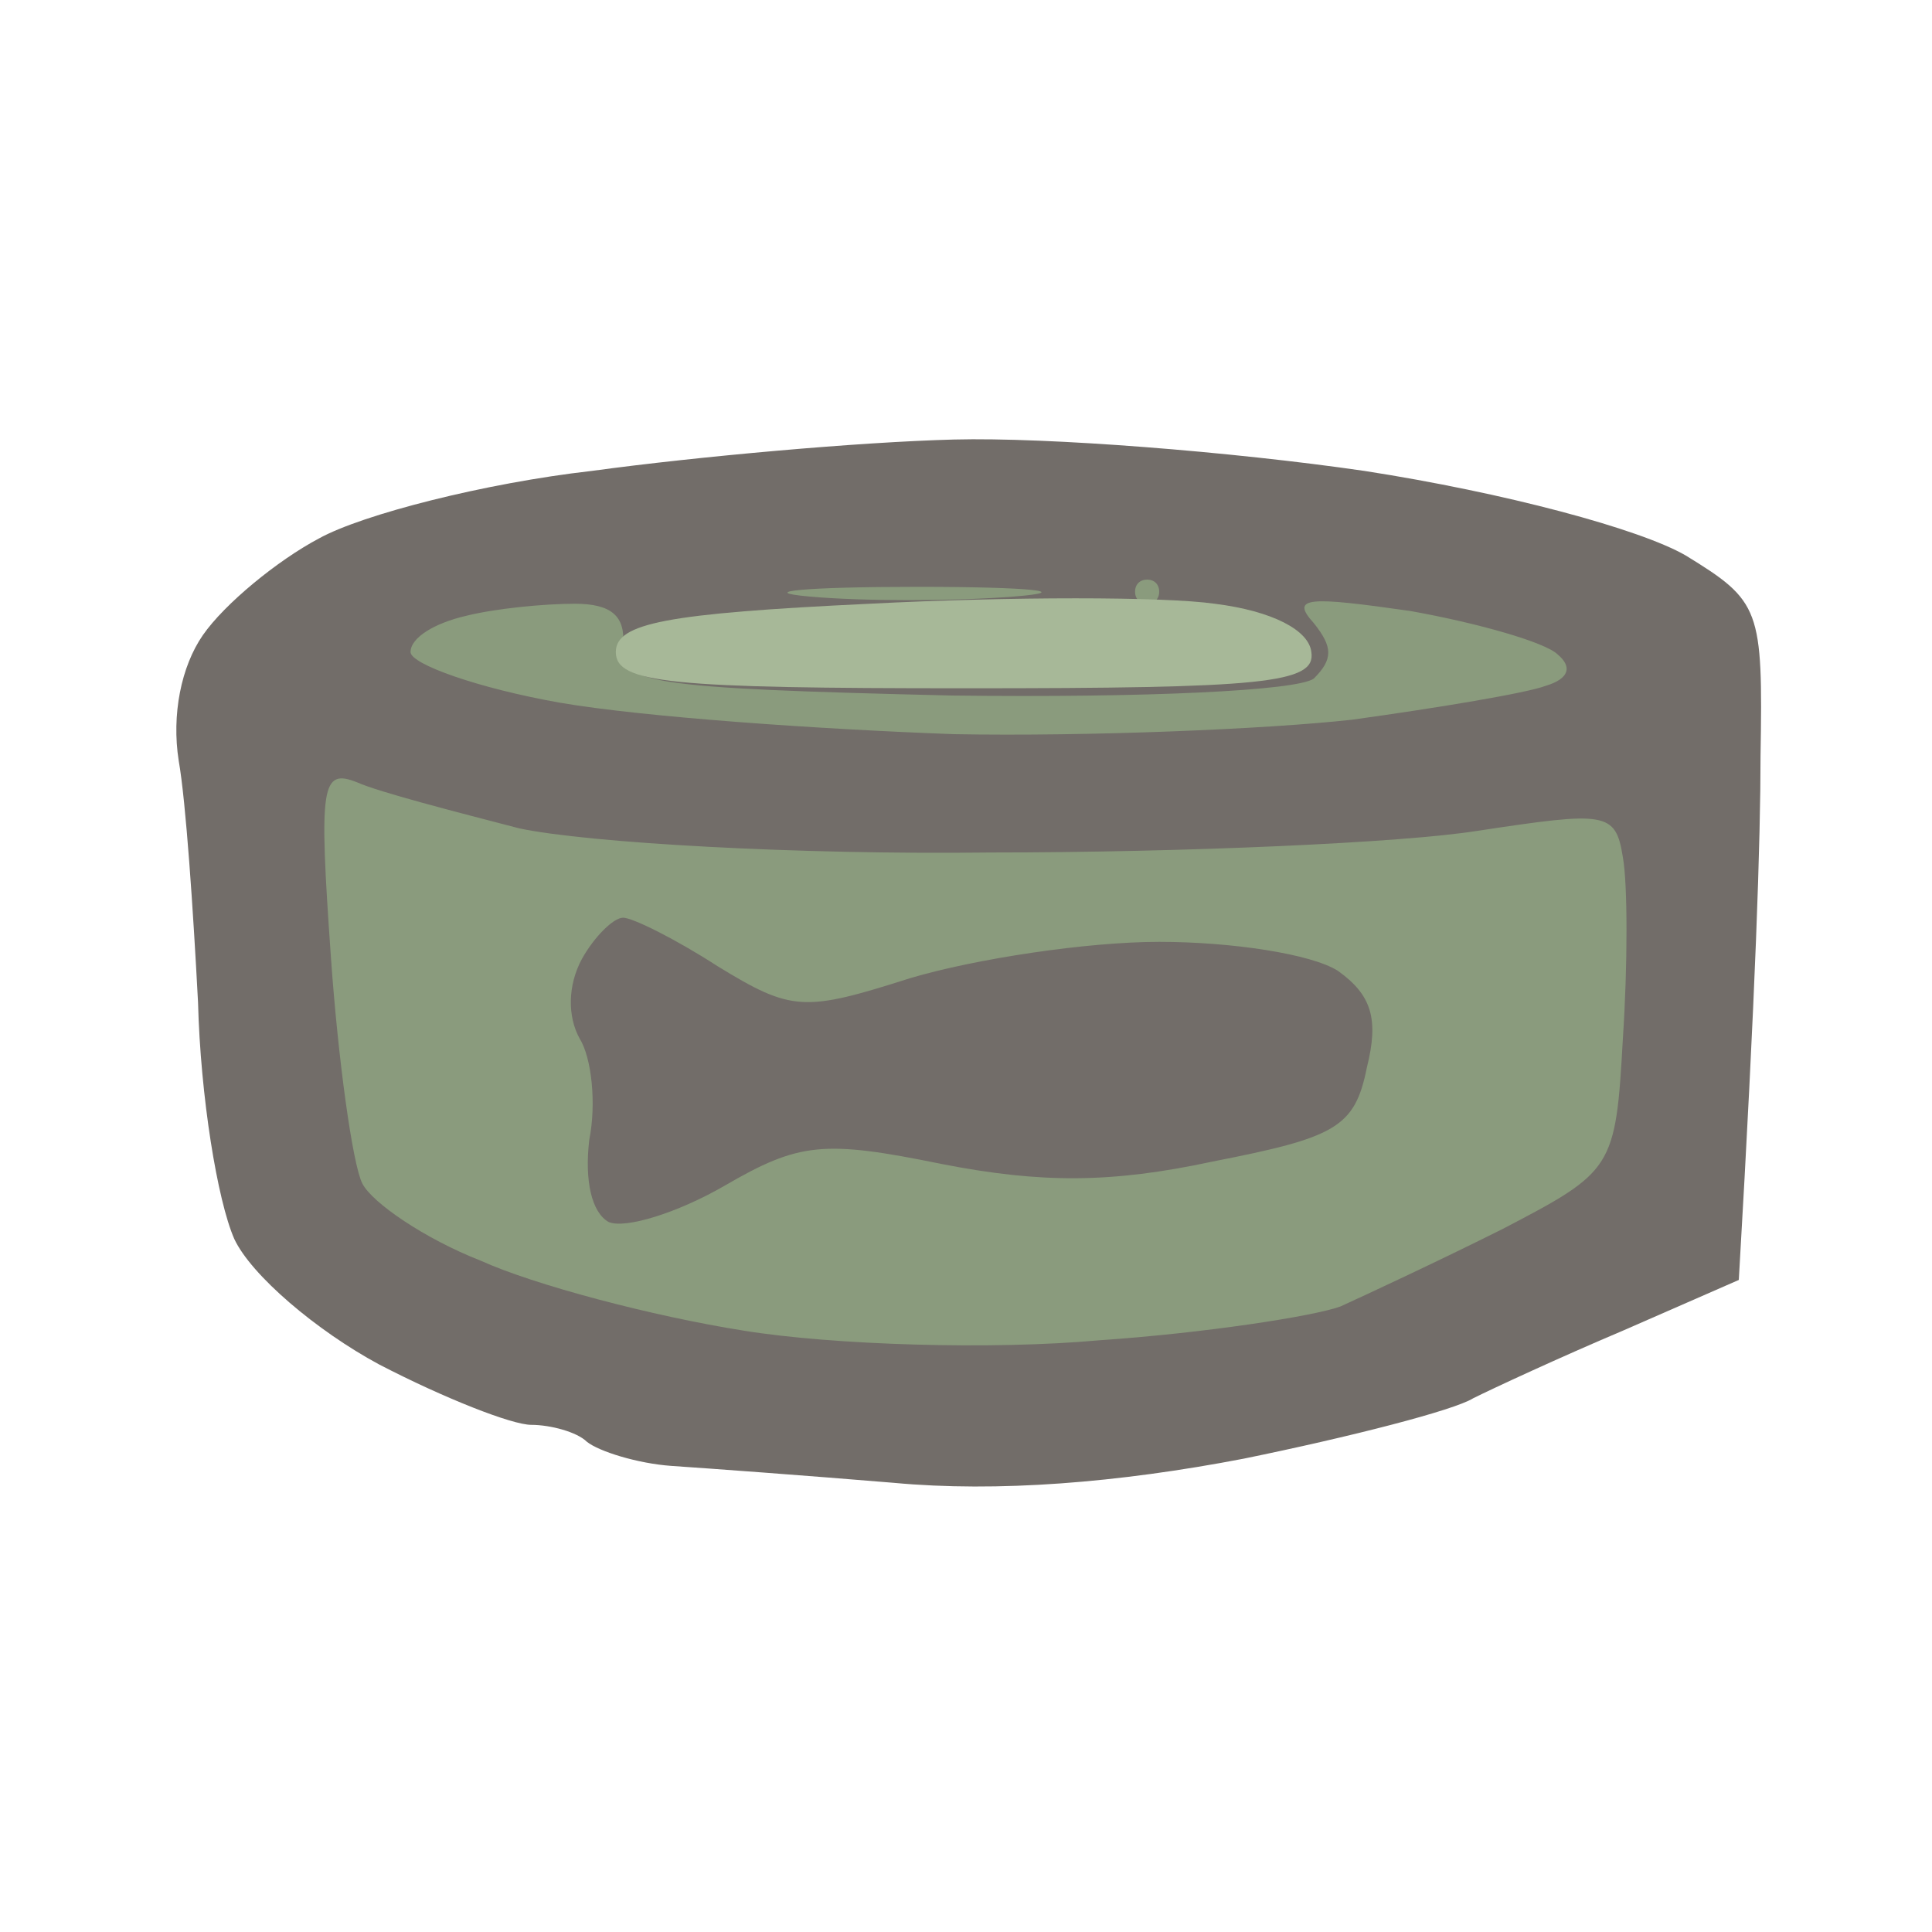 <svg version="1.2" xmlns="http://www.w3.org/2000/svg" viewBox="0 0 80 80" width="80" height="80">
	<title>Frame_can</title>
	<style>
		.s0 { fill: #726d69 } 
		.s1 { fill: #8a9b7d } 
		.s2 { fill: #a7b898 } 
	</style>
	<g id="icon_통조림(캔)">
		<path id="Path 0" class="s0" d="m39.5 18.2c3.9-0.1 11.5 0.5 17 1.3 5.8 0.9 11.4 2.4 13.3 3.5 3.1 1.9 3.2 2.2 3.1 8.3 0 3.4-0.2 9.7-0.9 21.7l-4.8 2.1c-2.6 1.1-5.4 2.4-6.2 2.8-0.8 0.5-5.1 1.6-9.5 2.5-5.2 1-10.2 1.4-14.5 1-3.6-0.3-7.7-0.6-9.2-0.7-1.4-0.1-3-0.6-3.5-1-0.4-0.4-1.5-0.7-2.3-0.7-0.8 0-3.6-1.1-6.3-2.5-2.6-1.4-5.3-3.7-6-5.2-0.7-1.6-1.4-5.9-1.5-9.8-0.2-3.8-0.5-8.3-0.8-10-0.3-1.9 0.1-3.9 1-5.2 0.9-1.3 3.1-3.1 4.8-4 1.8-1 6.9-2.3 11.3-2.8 4.4-0.6 11.1-1.2 15-1.3z"/>
		<path id="Path 1" class="s1" d="m38 24.3c4.7 0 6.5 0.2 4 0.4-2.5 0.2-6.3 0.2-8.5 0-2.2-0.2-0.2-0.4 4.5-0.4zm9.5-0.3c0.3 0 0.5 0.2 0.5 0.5 0 0.3-0.2 0.5-0.5 0.5-0.3 0-0.5-0.2-0.5-0.5 0-0.3 0.2-0.5 0.5-0.5zm10.9 1.3c2.8 0.5 5.6 1.3 6.1 1.8 0.6 0.5 0.5 1-0.5 1.3-0.8 0.3-4.4 0.9-8 1.4-3.6 0.4-11 0.7-16.5 0.6-5.5-0.2-12.8-0.7-16.3-1.3-3.4-0.6-6.2-1.6-6.2-2.1 0-0.6 1-1.2 2.3-1.5 1.2-0.3 3.2-0.5 4.5-0.5 1.5 0 2.1 0.5 2 1.7-0.3 1.6 1 1.8 13.6 2.1 8.1 0.1 14.3-0.2 15-0.7 0.8-0.8 0.8-1.3 0-2.3-1-1.1-0.2-1.1 4-0.5zm-43.6 7.1c0.9 0.4 4 1.2 6.7 1.9 2.8 0.6 11.5 1.1 19.5 1 8 0 17.1-0.4 20.2-0.9 5.3-0.8 5.7-0.8 6 1.1 0.2 1.1 0.2 4.5 0 7.5-0.3 5.4-0.4 5.5-5 7.9-2.6 1.3-5.6 2.7-6.7 3.2-1.1 0.4-5.6 1.1-10 1.4-4.4 0.4-11 0.2-14.7-0.4-3.8-0.6-8.7-1.9-10.9-2.9-2.3-0.9-4.5-2.4-4.9-3.2-0.4-0.8-1-5.1-1.3-9.4-0.5-7.1-0.4-7.8 1.1-7.2z"/>
		<path id="Path 2" class="s2" d="m50.3 25c2.4 0.3 3.9 1.1 4 2 0.2 1.3-2 1.5-14.3 1.5-12.2 0-14.5-0.2-14.5-1.5 0-1.2 2.1-1.6 10.5-2 5.8-0.3 12.2-0.3 14.3 0z"/>
		<path id="Path 3" class="s0" d="m25.8 38c0.4 0 2.2 0.9 3.9 2 3.1 1.9 3.6 1.9 8 0.5 2.7-0.8 7.3-1.5 10.3-1.5 3 0 6.3 0.5 7.4 1.2 1.4 1 1.7 2 1.2 4-0.5 2.5-1.3 2.9-6.4 3.9-4.2 0.9-7.1 0.9-11.2 0.1-4.9-1-5.9-0.9-9 0.9-1.9 1.1-4.1 1.8-4.8 1.5-0.7-0.4-1-1.7-0.8-3.4 0.3-1.5 0.1-3.4-0.4-4.2-0.5-0.9-0.5-2.2 0.1-3.3 0.5-0.9 1.3-1.7 1.7-1.7z"/>
	</g>
</svg>
